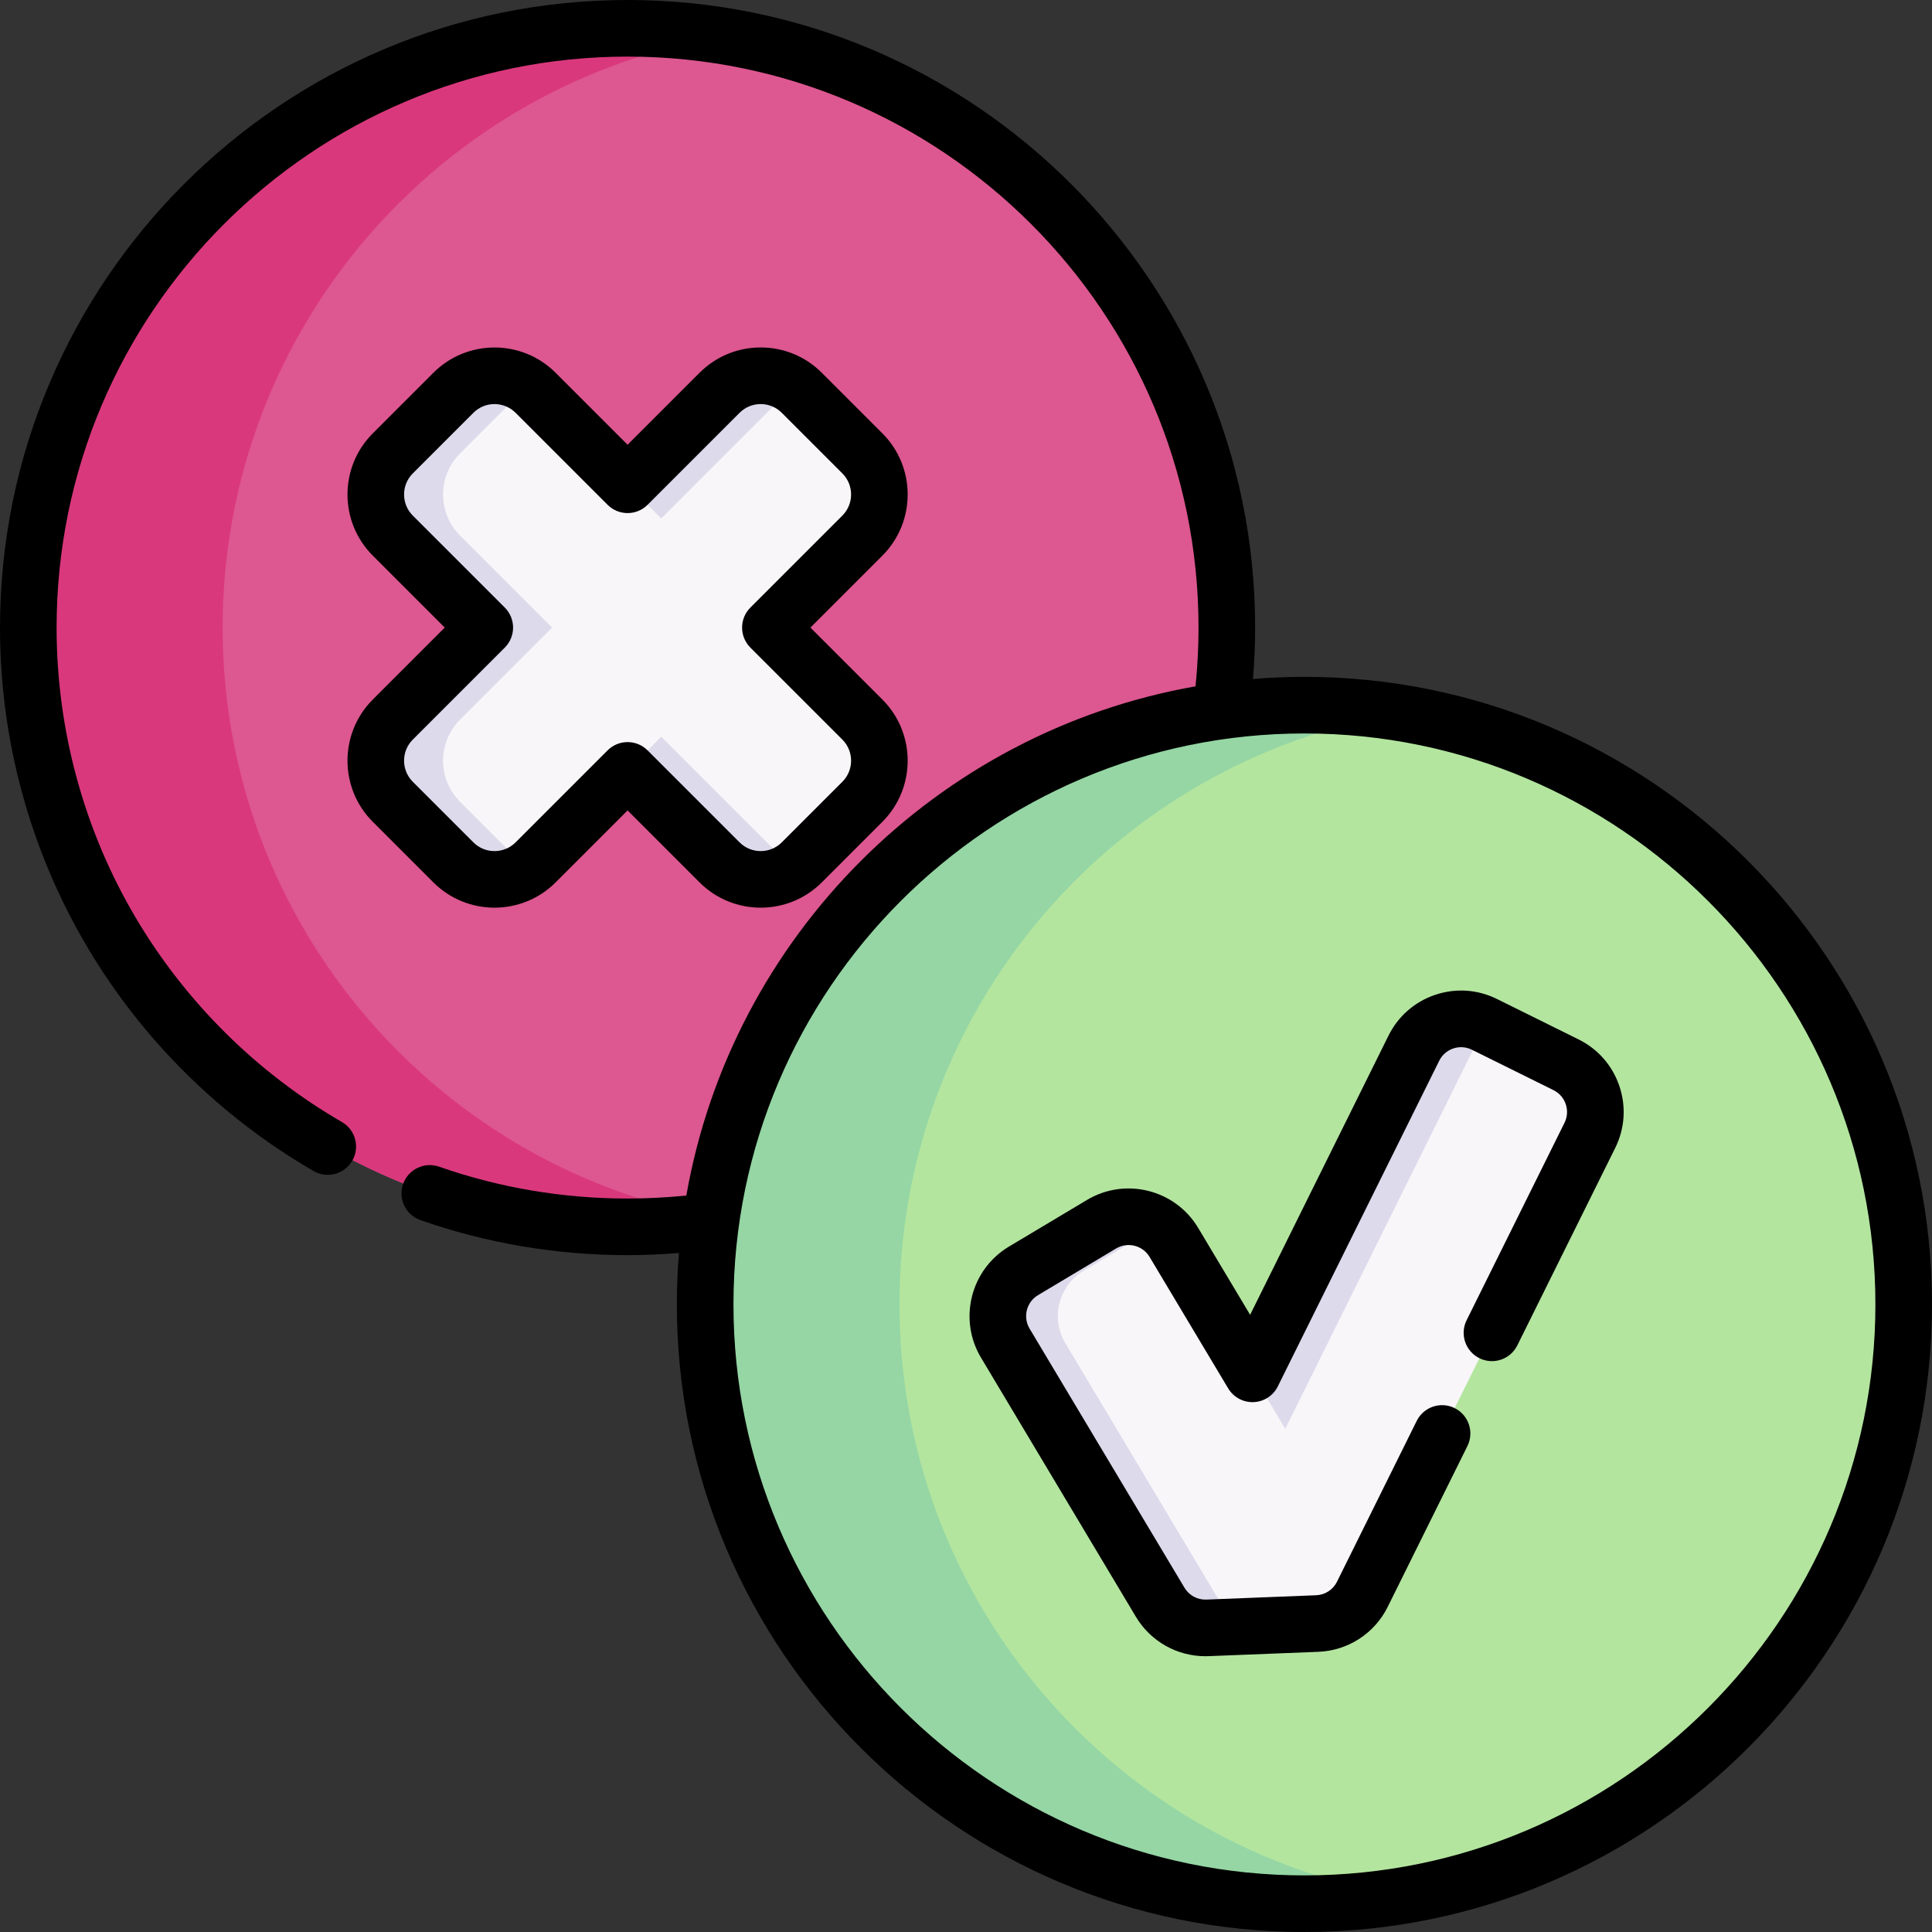 <svg id="Capa_1" enable-background="new 0 0 511.996 511.996" height="512" viewBox="0 0 511.996 511.996" width="512" xmlns="http://www.w3.org/2000/svg"><rect x="0" y="0" width="511.996" height="511.996" fill="#333333" stroke="none"/><g><g><circle cx="166.315" cy="166.315" fill="#dd5790" r="158.811"/><path d="m192.06 323.049c-8.387 1.366-16.984 2.079-25.753 2.079-87.703 0-158.804-71.101-158.804-158.814 0-87.703 71.101-158.804 158.804-158.804 8.768 0 17.366.713 25.753 2.079-75.469 12.305-133.061 77.791-133.061 156.726 0 78.944 57.592 144.431 133.061 156.734z" fill="#da387d"/><circle cx="345.685" cy="345.684" fill="#b3e59f" r="158.811"/><path d="m371.43 502.419c-8.387 1.366-16.984 2.079-25.753 2.079-87.703 0-158.804-71.101-158.804-158.814 0-87.703 71.101-158.804 158.804-158.804 8.768 0 17.366.713 25.753 2.079-75.47 12.304-133.061 77.79-133.061 156.725 0 78.945 57.591 144.431 133.061 156.735z" fill="#95d6a4"/><g><path d="m421.32 300.886c3.428-6.909.605-15.282-6.304-18.71l-21.618-10.708c-6.909-3.428-15.282-.605-18.71 6.304l-42.78 86.313-20.833-34.841c-3.959-6.622-12.523-8.777-19.145-4.818l-20.705 12.374c-6.612 3.959-8.777 12.523-4.818 19.145l41.05 68.664c2.621 4.383 7.429 6.994 12.523 6.792l29.1-1.146c5.105-.202 9.689-3.173 11.95-7.747z" fill="#f9f6f9"/><g fill="#dddaec"><path d="m340.61 378.639 49.993-100.867c1.115-2.247 2.758-4.053 4.699-5.361l-1.904-.943c-6.909-3.428-15.282-.605-18.71 6.304l-42.78 86.313z"/><path d="m323.372 424.609-41.05-68.664c-3.958-6.622-1.794-15.187 4.818-19.145l19.874-11.878c-4.36-3.005-10.239-3.393-15.085-.497l-20.705 12.374c-6.612 3.959-8.777 12.523-4.818 19.145l41.05 68.664c2.621 4.383 7.429 6.994 12.523 6.792l11.793-.465c-3.463-.921-6.504-3.157-8.4-6.326z"/></g></g><path d="m228.539 190.693-24.379-24.379 24.378-24.378c6.016-6.016 6.016-15.769 0-21.785l-16.06-16.06c-6.016-6.016-15.769-6.016-21.785 0l-24.378 24.378-24.379-24.379c-6.016-6.016-15.769-6.016-21.785 0l-16.06 16.06c-6.016 6.016-6.016 15.769 0 21.785l24.379 24.379-24.378 24.378c-6.016 6.016-6.016 15.769 0 21.785l16.06 16.06c6.016 6.016 15.769 6.016 21.785 0l24.378-24.378 24.379 24.379c6.016 6.016 15.769 6.016 21.785 0l16.06-16.06c6.015-6.016 6.015-15.769 0-21.785z" fill="#f9f6f9"/><g fill="#dddaec"><path d="m137.992 228.537-16.06-16.059c-6.016-6.016-6.016-15.769 0-21.785l24.378-24.378-24.379-24.379c-6.016-6.016-6.016-15.769 0-21.785l16.06-16.06c.618-.618 1.284-1.156 1.972-1.647-6.016-4.289-14.415-3.75-19.813 1.647l-16.06 16.06c-6.016 6.016-6.016 15.769 0 21.785l24.379 24.379-24.378 24.378c-6.016 6.016-6.016 15.769 0 21.785l16.06 16.059c5.398 5.398 13.796 5.936 19.812 1.647-.688-.49-1.353-1.029-1.971-1.647z"/><path d="m175.236 137.39 33.298-33.298c.618-.618 1.284-1.156 1.972-1.647-6.016-4.289-14.415-3.75-19.812 1.647l-24.378 24.379z"/><path d="m208.534 228.538-33.299-33.299-8.92 8.92 24.379 24.379c5.398 5.398 13.796 5.936 19.812 1.647-.688-.491-1.354-1.029-1.972-1.647z"/></g></g><g><path d="m345.685 179.373c-4.592 0-9.138.195-13.637.562.365-4.538.572-9.089.572-13.615 0-91.709-74.602-166.32-166.3-166.32-91.709 0-166.32 74.611-166.32 166.32 0 29.699 7.927 58.85 22.925 84.301 14.557 24.703 35.366 45.351 60.178 59.71 1.183.685 2.475 1.01 3.75 1.01 2.589 0 5.108-1.343 6.498-3.745 2.075-3.585.851-8.173-2.734-10.248-22.582-13.068-41.521-31.86-54.769-54.343-13.639-23.144-20.848-49.662-20.848-76.685 0-83.438 67.882-151.32 151.32-151.32 83.427 0 151.3 67.882 151.3 151.32 0 5.174-.268 10.388-.791 15.564-68.622 12.054-122.888 66.319-134.943 134.941-5.163.525-10.378.795-15.566.795-17.13 0-33.934-2.839-49.943-8.44-3.912-1.368-8.188.694-9.556 4.603-1.368 3.91.693 8.188 4.603 9.556 17.606 6.158 36.076 9.281 54.896 9.281 4.535 0 9.086-.208 13.616-.574-.367 4.499-.562 9.046-.562 13.638 0 91.704 74.607 166.311 166.311 166.311s166.311-74.607 166.311-166.311c0-91.705-74.607-166.311-166.311-166.311zm0 317.622c-83.433 0-151.311-67.878-151.311-151.311 0-83.434 67.878-151.312 151.311-151.312s151.311 67.878 151.311 151.312c0 83.433-67.878 151.311-151.311 151.311z"/><path d="m418.349 275.46-21.614-10.707c-5.136-2.55-10.958-2.948-16.388-1.118-5.43 1.829-9.825 5.665-12.376 10.805l-36.676 73.995-13.778-23.044c-6.069-10.146-19.272-13.473-29.435-7.408l-20.716 12.383c-10.146 6.078-13.462 19.277-7.394 29.422l41.051 68.672c3.889 6.501 10.883 10.451 18.407 10.451.281 0 .563-.005.846-.017l29.098-1.15c7.856-.308 14.899-4.872 18.375-11.903l21.13-42.63c1.84-3.711.322-8.211-3.389-10.051-3.71-1.84-8.21-.322-10.05 3.389l-21.134 42.636c-1.043 2.109-3.158 3.478-5.522 3.57l-29.099 1.15c-2.352.097-4.572-1.113-5.788-3.144l-41.051-68.672c-1.827-3.053-.827-7.026 2.222-8.853l20.705-12.377c3.064-1.828 7.042-.827 8.87 2.229l20.83 34.84c1.408 2.355 3.989 3.748 6.732 3.646 2.742-.108 5.206-1.705 6.425-4.164l42.778-86.306c.769-1.548 2.092-2.704 3.726-3.254 1.633-.549 3.384-.43 4.937.341l21.619 10.709c1.543.765 2.696 2.086 3.247 3.722s.433 3.388-.336 4.937l-25.94 52.32c-1.84 3.711-.323 8.211 3.388 10.051 3.711 1.842 8.21.323 10.051-3.388l25.938-52.317c2.55-5.136 2.945-10.958 1.113-16.394-1.831-5.433-5.667-9.826-10.802-12.371z"/><path d="m98.789 217.781 16.06 16.06c8.93 8.931 23.461 8.932 32.391 0l19.075-19.075 19.076 19.075c4.466 4.466 10.33 6.698 16.196 6.698 5.864 0 11.731-2.233 16.195-6.698l16.06-16.06c8.93-8.93 8.93-23.461 0-32.391l-19.076-19.076 19.075-19.075c8.931-8.93 8.931-23.461 0-32.391l-16.06-16.06c-4.326-4.326-10.078-6.709-16.196-6.708-6.118 0-11.869 2.382-16.195 6.708l-19.075 19.075-19.075-19.075c-8.93-8.931-23.461-8.931-32.391 0l-16.06 16.06c-8.93 8.93-8.93 23.461 0 32.391l19.075 19.076-19.075 19.075c-8.93 8.93-8.93 23.461 0 32.391zm10.607-21.784 24.378-24.378c2.929-2.929 2.929-7.678 0-10.606l-24.378-24.379c-3.082-3.082-3.082-8.096 0-11.178l16.06-16.06c1.541-1.541 3.565-2.311 5.589-2.311s4.048.77 5.589 2.311l24.379 24.379c2.929 2.929 7.678 2.929 10.606 0l24.378-24.378c1.493-1.493 3.478-2.315 5.589-2.315s4.096.822 5.589 2.315l16.06 16.06c3.082 3.082 3.082 8.096 0 11.178l-24.378 24.378c-2.929 2.929-2.929 7.678 0 10.606l24.379 24.379c3.082 3.082 3.082 8.096 0 11.178l-16.06 16.06c-3.083 3.083-8.097 3.082-11.178 0l-24.379-24.378c-2.929-2.929-7.678-2.929-10.606 0l-24.378 24.378c-3.083 3.083-8.097 3.082-11.178 0l-16.06-16.06c-3.083-3.083-3.083-8.097-.001-11.179z"/></g></g></svg>